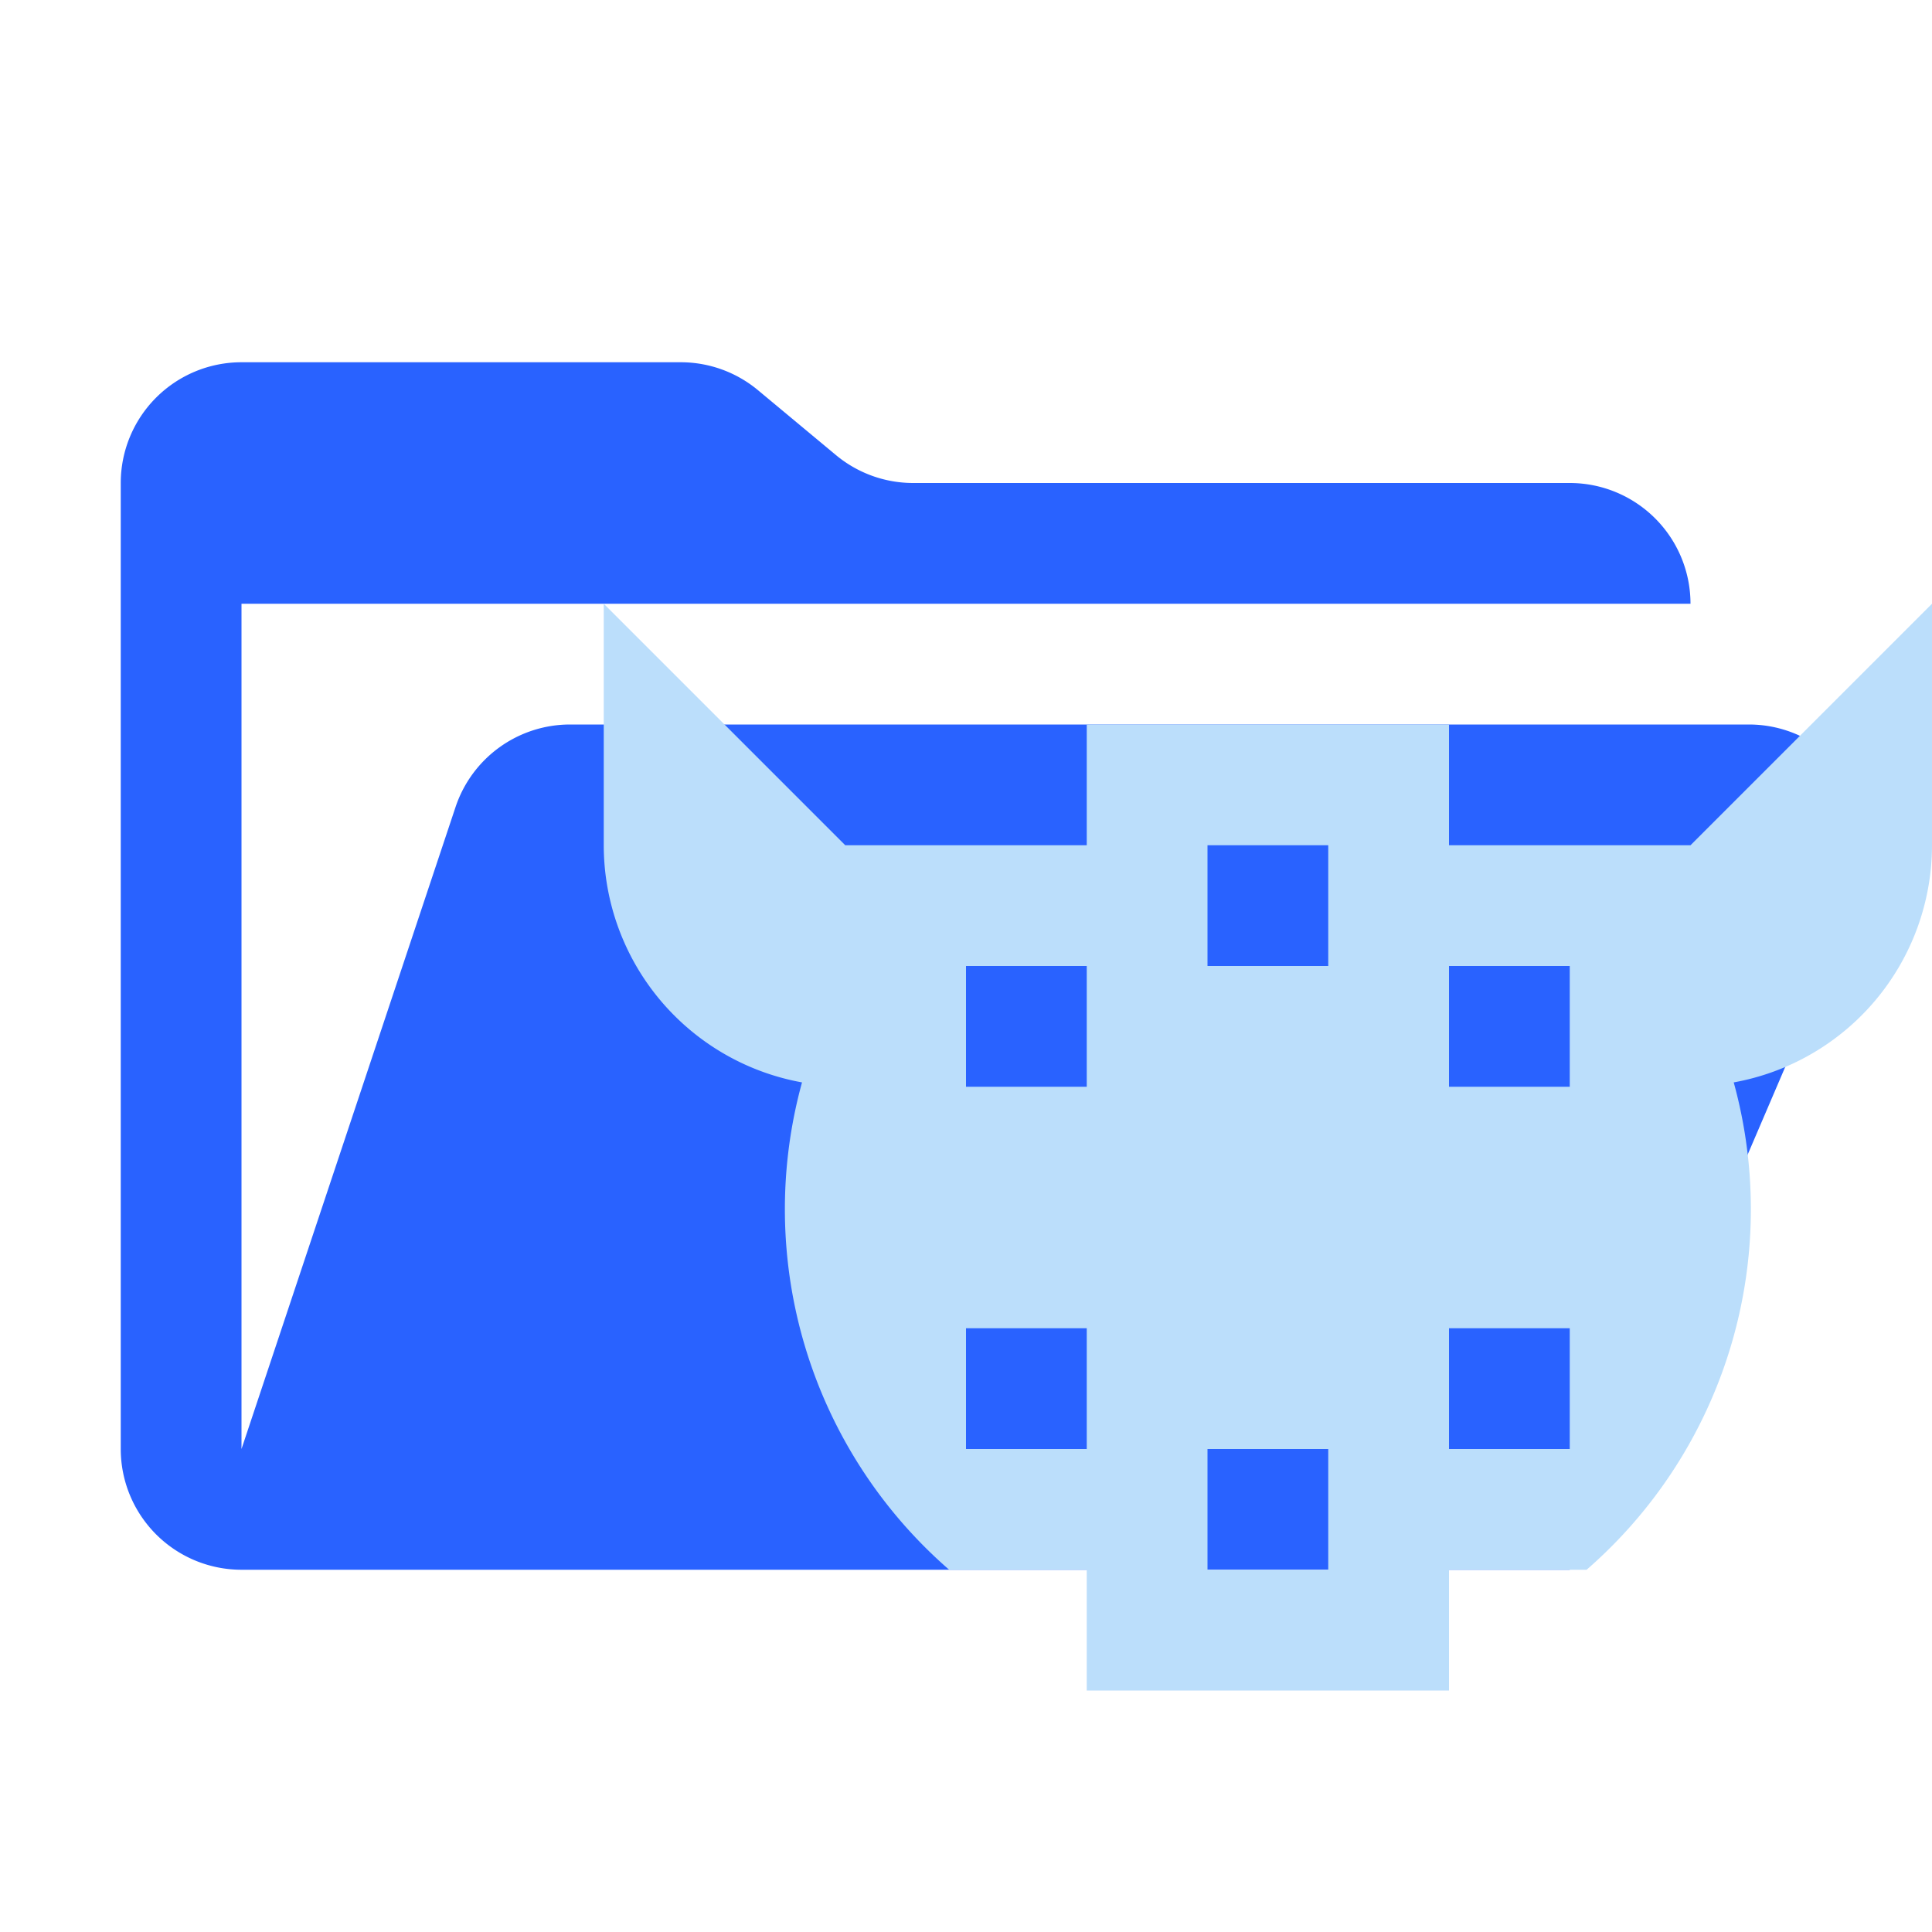 <svg xmlns="http://www.w3.org/2000/svg" viewBox="0 0 32 32"><path d="M28.967,12H9.442a2,2,0,0,0-1.897,1.368L4,24V10H28a2,2,0,0,0-2-2H15.124a2,2,0,0,1-1.28-.464L12.556,6.464A2,2,0,0,0,11.276,6H4A2,2,0,0,0,2,8V24a2,2,0,0,0,2,2H26l4.805-11.212A2,2,0,0,0,28.967,12Z" style="fill:#2962ff"/><path d="M28,14H24V12H18v2H14l-4-4v4a3.995,3.995,0,0,0,3.284,3.928A7.913,7.913,0,0,0,15.721,26H18v2h6V26h2.279a7.913,7.913,0,0,0,2.437-8.072A3.995,3.995,0,0,0,32,14V10ZM18,24H16V22h2Zm0-6H16V16h2Zm4,8H20V24h2Zm0-10H20V14h2Zm4,8H24V22h2Zm0-6H24V16h2Z" style="fill:#bbdefb"/></svg>